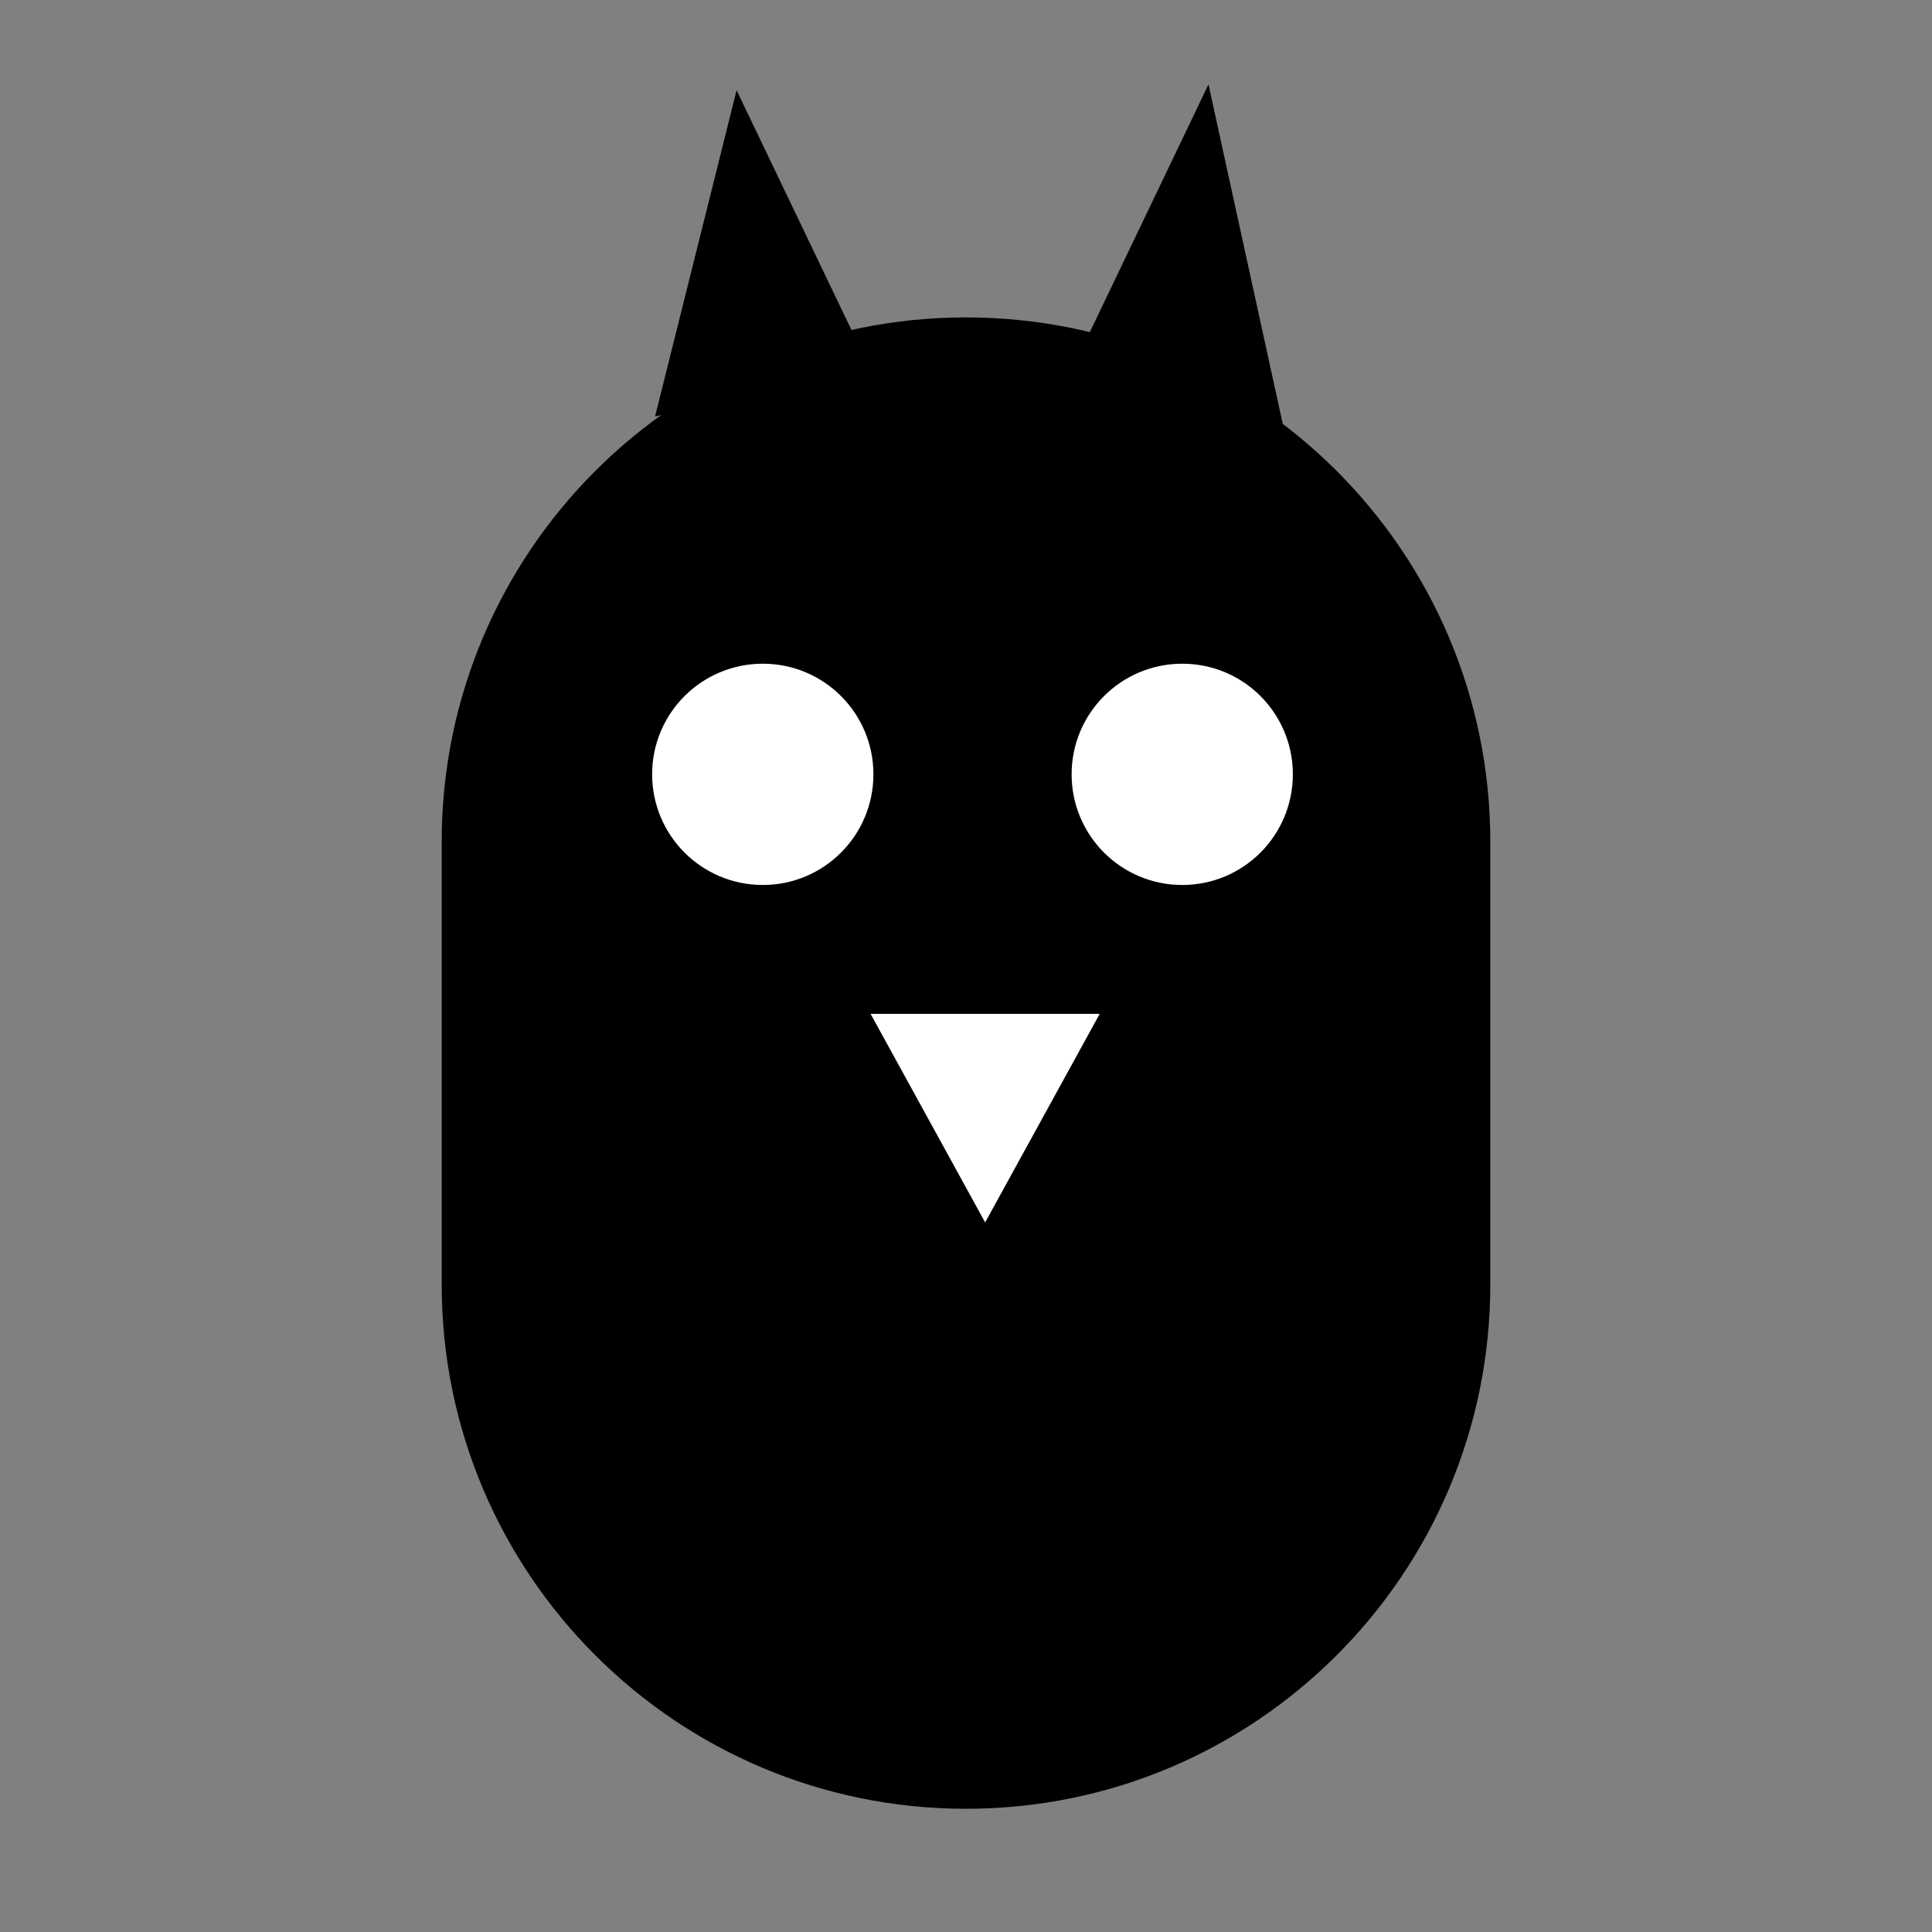 <?xml version="1.0" encoding="utf-8"?>
<!-- Generator: Adobe Illustrator 16.0.0, SVG Export Plug-In . SVG Version: 6.00 Build 0)  -->
<!DOCTYPE svg PUBLIC "-//W3C//DTD SVG 1.1//EN" "http://www.w3.org/Graphics/SVG/1.1/DTD/svg11.dtd">
<svg version="1.1" xmlns="http://www.w3.org/2000/svg" xmlns:xlink="http://www.w3.org/1999/xlink" x="0px" y="0px" width="90px"
	 height="90px" viewBox="0 0 90 90" enable-background="new 0 0 90 90" xml:space="preserve">
<rect x="0" y="0" width="90" height="90" fill="#808080" stroke="none"/>
<g id="deer" display="none">
	<g id="horn_1_R" display="inline">
		<path d="M13.613,22.593c0.613,0.214,0.805,1.274,0.418,2.361l0,0c-0.386,1.088-1.205,1.79-1.818,1.573c0,0-3.69-0.137-6.041-2.308
			c-1.835-1.695-2.89-3.168-3.417-5.015c-0.521-1.84-0.616-3.734,1.097-4.287l-0.075-0.004c2.02-0.534,2.921,1.216,3.355,2.328
			c0.435,1.111,0.903,2.487,1.874,3.52C9.977,21.798,13.613,22.593,13.613,22.593z"/>
		<path d="M17.15,35.043c0.518-0.03,0.989,0.693,1.041,1.611l0,0c0.053,0.919-0.329,1.69-0.849,1.723c0,0-2.197,0.97-4.281,0.607
			c-1.966-0.342-3.103-0.991-4.065-2.19C8.04,35.6,7.981,34.207,9.072,33.273l-0.057,0.019c1.319-1.02,1.931,0.022,2.594,0.707
			c0.663,0.684,0.552,0.667,1.586,1.13C14.231,35.59,17.15,35.043,17.15,35.043z"/>
		<path d="M26.018,43.161c1.369,0.629,1.821,1.626,1.096,2.443c-0.726,0.818-1.493,0.845-3.627,0.181
			c-2.133-0.661-5.542-2.062-7.62-7.537c-3.499-9.222-4.109-17.781-4.19-19.427c-0.123-2.496,0.613-8.192,1.108-10.049
			c1.092-4.089,2.91-5.029,4.519-4.223l-0.049-0.057c1.815,1.033,0.946,4.488,0.61,5.632c-0.928,3.189-1.016,6.746-0.715,10.443
			c0.366,4.506,0.445,9.367,3.254,16.332C21.828,40.437,24.652,42.533,26.018,43.161z"/>
		<path d="M16.098,16.966c-0.613,0.219-0.805,1.279-0.418,2.367l0,0c0.385,1.087,1.204,1.79,1.819,1.568
			c0,0,3.689-0.133,6.039-2.305c1.836-1.699,2.893-3.168,3.42-5.016c0.522-1.84,0.615-3.735-1.099-4.286l0.076-0.004
			c-2.021-0.535-2.924,1.216-3.354,2.328c-0.435,1.111-0.902,2.486-1.874,3.519C19.732,16.172,16.098,16.966,16.098,16.966z"/>
		<path d="M17.651,27.354c-0.485,0.024-0.839,0.739-0.791,1.594l0,0c0.048,0.854,0.487,1.522,0.966,1.492
			c0,0,2.565,0.342,4.812-0.407c1.434-0.475,2.113-0.802,2.869-2.006c0.752-1.207,0.955-2.326-0.148-3.072l0.053,0.013
			c-1.242-0.572-2.07-0.04-2.608,0.66c-0.537,0.704-0.598,0.843-1.503,1.374C20.399,27.54,17.651,27.354,17.651,27.354z"/>
	</g>
	<path display="inline" d="M86.578,64.572c0,12.444-10.087,22.529-22.526,22.529H32.858c-12.442,0-22.528-10.085-22.528-22.529l0,0
		c0-12.442,10.086-22.528,22.528-22.528h31.194C76.491,42.044,86.578,52.13,86.578,64.572L86.578,64.572z"/>
	<path display="inline" fill="#FFFFFF" d="M27.83,59.285c0,2.786-2.255,5.042-5.042,5.042c-2.783,0-5.04-2.256-5.04-5.042
		c0-2.783,2.256-5.039,5.04-5.039C25.575,54.246,27.83,56.502,27.83,59.285z"/>
	<circle display="inline" fill="#FFFFFF" cx="40.128" cy="59.285" r="6.513"/>
	<g id="horn_1_L" display="inline">
		<path d="M52.219,12.52c-0.614,0.216-0.808,1.279-0.421,2.371l0,0c0.387,1.095,1.206,1.799,1.826,1.58c0,0,3.703-0.136,6.066-2.318
			c1.842-1.701,2.903-3.18,3.429-5.035c0.527-1.849,0.619-3.75-1.099-4.302l0.072-0.006c-2.025-0.536-2.932,1.223-3.367,2.337
			c-0.434,1.116-0.906,2.497-1.878,3.535C55.867,11.722,52.219,12.52,52.219,12.52z"/>
		<path d="M51.835,26.552c-0.591,0.22-0.761,1.252-0.367,2.296l0,0c0.394,1.046,1.194,1.714,1.787,1.493
			c0,0,2.908-0.001,5.046-1.425c2.014-1.343,2.953-2.623,3.432-4.422c0.474-1.79-0.146-3.366-1.812-3.868l0.073-0.005
			c-1.963-0.484-2.133,0.973-2.533,2.056c-0.4,1.082-0.281,1.01-1.201,2.029C55.341,25.726,51.835,26.552,51.835,26.552z"/>
		<path d="M40.898,42.422c-1.373,0.633-1.827,1.633-1.099,2.452c0.727,0.821,1.5,0.849,3.641,0.18
			c2.143-0.662,5.563-2.067,7.65-7.565c3.516-9.258,4.127-17.852,4.208-19.507c0.123-2.504-0.476-9.609-0.972-11.472
			c-1.096-4.111-2.922-5.052-4.538-4.244l0.049-0.055c-1.823,1.037-0.948,4.507-0.611,5.656c0.933,3.203,0.879,8.159,0.579,11.87
			c-0.367,4.524-0.446,9.405-3.269,16.398C45.107,39.685,42.271,41.791,40.898,42.422z"/>
		<path d="M51.347,18.88c0.614,0.218,0.809,1.283,0.418,2.375l0,0c-0.387,1.092-1.208,1.797-1.823,1.576
			c0,0-3.707-0.136-6.069-2.318c-1.841-1.703-2.903-3.18-3.431-5.035c-0.525-1.848-0.617-3.75,1.101-4.304l-0.076-0.004
			c2.029-0.536,2.935,1.223,3.369,2.339c0.435,1.114,0.908,2.494,1.881,3.532C47.696,18.083,51.347,18.88,51.347,18.88z"/>
		<path d="M51.469,28.864c0.438-0.016,0.813,0.597,0.841,1.369l0,0c0.025,0.771-0.313,1.408-0.749,1.417
			c0,0-2.276,0.517-4.357,0.028c-1.327-0.312-1.962-0.553-2.741-1.571c-0.772-1.023-1.045-2.015-0.114-2.771l-0.046,0.013
			c1.069-0.615,1.856-0.203,2.396,0.38c0.541,0.588,0.605,0.708,1.465,1.114C49.015,29.252,51.469,28.864,51.469,28.864z"/>
	</g>
</g>
<g id="bird">
	<path d="M69.424,59.836C69.424,73.324,58.488,84.26,45,84.26l0,0c-13.49,0-24.424-10.936-24.424-24.424V39.21
		c0-13.488,10.934-24.424,24.424-24.424l0,0c13.488,0,24.424,10.936,24.424,24.424V59.836z"/>
	<path fill="#FFFFFF" d="M40.687,36.069c0,2.85-2.305,5.157-5.153,5.157c-2.848,0-5.155-2.307-5.155-5.157
		c0-2.845,2.307-5.151,5.155-5.151C38.382,30.917,40.687,33.224,40.687,36.069z"/>
	<path fill="#FFFFFF" d="M60.226,36.069c0,2.85-2.304,5.157-5.151,5.157c-2.849,0-5.155-2.307-5.155-5.157
		c0-2.845,2.307-5.151,5.155-5.151C57.922,30.917,60.226,33.224,60.226,36.069z"/>
	<polygon points="30.515,19.4 34.313,4.203 40.555,17.229 	"/>
	<polygon points="60.096,21.3 56.296,3.932 50.056,16.958 	"/>
	<polygon fill="#FFFFFF" points="40.555,47.229 51.229,47.229 45.892,56.945 	"/>
</g>
</svg>
